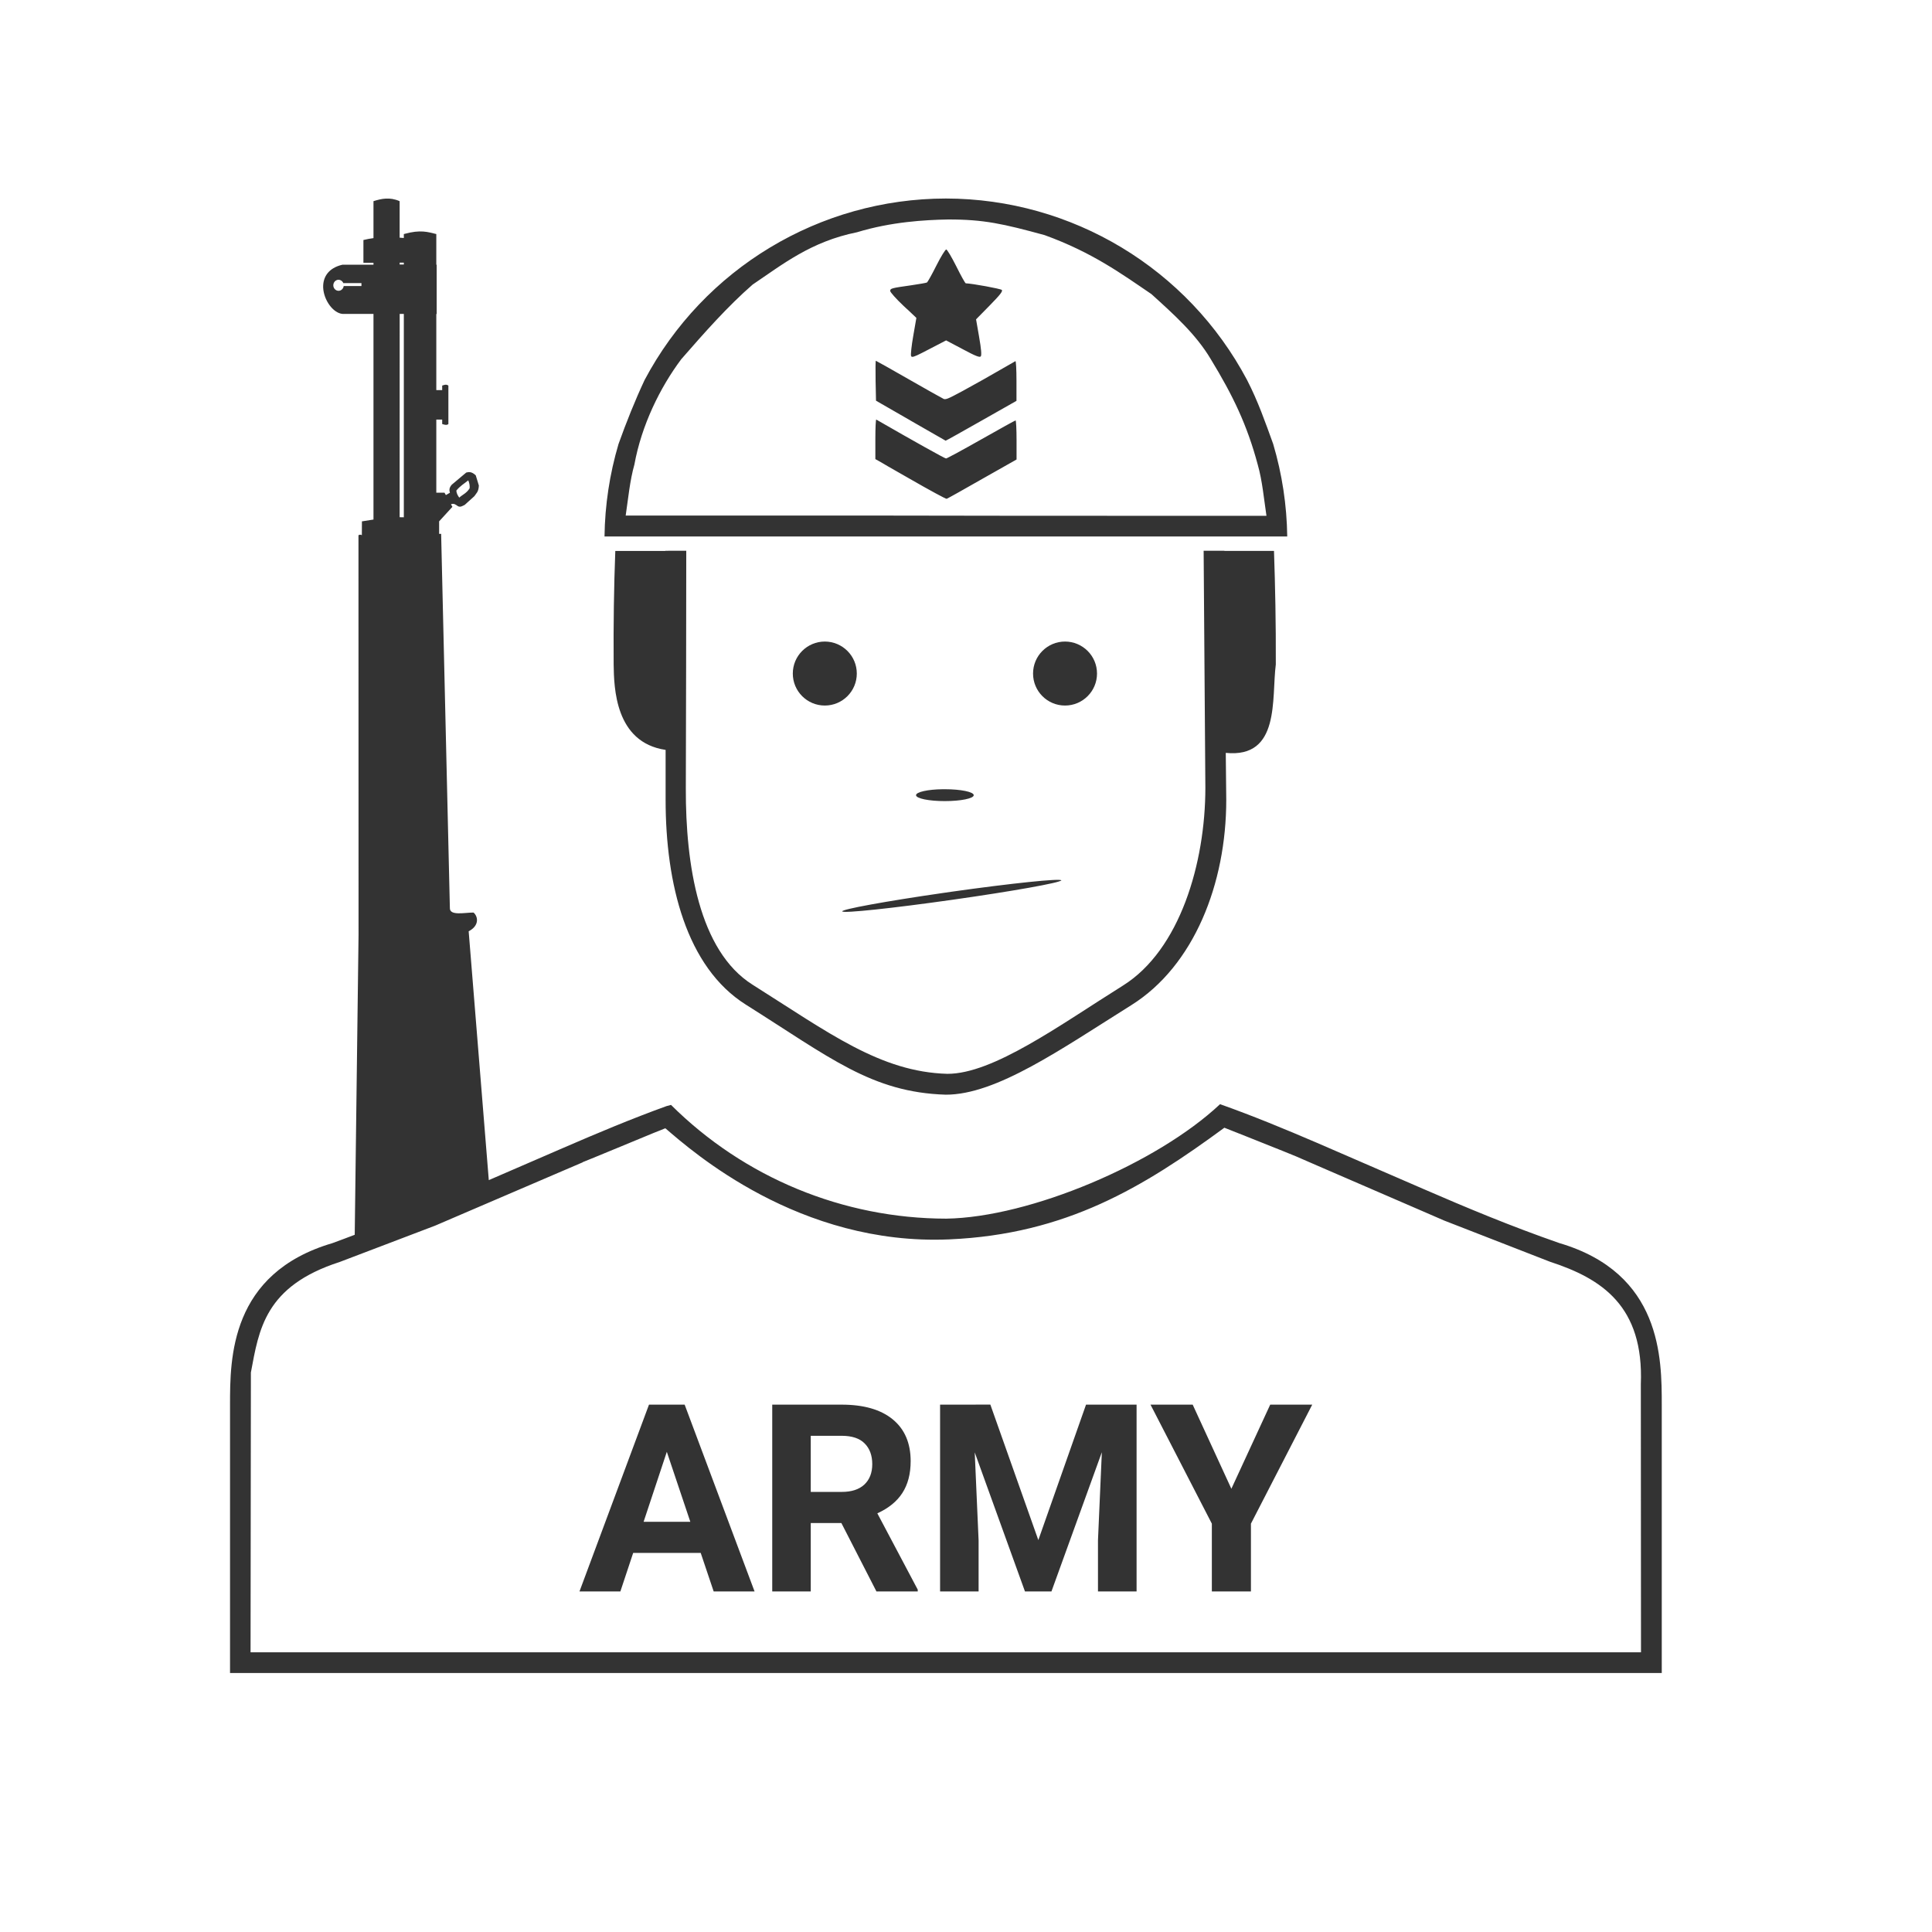 <svg width="48" height="48" viewBox="0 0 48 48" fill="none" xmlns="http://www.w3.org/2000/svg">
<path fill-rule="evenodd" clip-rule="evenodd" d="M23.502 4.932C20.364 4.935 17.485 6.67 16.015 9.441C15.777 9.949 15.564 10.482 15.367 11.031C15.146 11.777 15.029 12.55 15.019 13.328H31.981C31.971 12.55 31.853 11.777 31.632 11.031C31.44 10.501 31.256 9.971 30.983 9.441C29.514 6.671 26.637 4.937 23.501 4.932L23.502 4.932ZM9.586 4.934C9.479 4.939 9.379 4.967 9.279 4.998V5.916C9.196 5.927 9.113 5.942 9.029 5.963V6.529H9.279V6.576H8.51C8.149 6.659 8.022 6.895 8.029 7.139V7.143C8.042 7.456 8.276 7.779 8.51 7.799H9.279V12.908C9.183 12.923 9.088 12.938 8.992 12.953L8.99 13.297C8.958 13.274 8.932 13.286 8.906 13.297L8.908 23.229L8.813 30.678C8.626 30.746 8.451 30.818 8.26 30.885C5.715 31.634 5.715 33.752 5.715 34.904V41.566H41.286V34.904C41.286 33.751 41.287 31.635 38.742 30.884C37.531 30.463 36.434 30.004 35.369 29.542L32.717 28.392C31.922 28.051 31.129 27.723 30.312 27.433C28.747 28.904 25.594 30.245 23.509 30.277C20.946 30.274 18.488 29.258 16.671 27.451L16.562 27.48C15.687 27.796 14.835 28.155 13.98 28.525L12.144 29.32L11.644 23.137C11.912 22.999 11.881 22.773 11.765 22.672C11.549 22.671 11.171 22.76 11.177 22.56L10.96 13.264H10.91V12.955H10.908L11.24 12.592L11.204 12.529C11.24 12.514 11.278 12.507 11.345 12.553C11.424 12.624 11.482 12.571 11.544 12.545L11.785 12.328C11.83 12.257 11.892 12.223 11.897 12.062L11.82 11.81C11.72 11.715 11.651 11.723 11.584 11.74L11.223 12.043C11.152 12.126 11.162 12.184 11.178 12.242L11.078 12.3L11.043 12.24H10.84V10.424H10.986V10.535C11.04 10.55 11.095 10.573 11.14 10.535V9.58C11.083 9.539 11.035 9.565 10.986 9.58V9.692H10.84V7.801H10.849V6.577H10.84V5.815C10.633 5.766 10.454 5.697 10.033 5.815V5.913C9.999 5.91 9.964 5.909 9.929 5.905V4.998C9.806 4.944 9.693 4.928 9.586 4.934L9.586 4.934ZM23.549 5.453C24.442 5.45 24.93 5.562 25.955 5.842C27.132 6.27 27.85 6.792 28.607 7.307C29.158 7.806 29.714 8.303 30.082 8.924C30.627 9.819 30.983 10.55 31.25 11.551C31.361 11.941 31.401 12.387 31.465 12.816L25.201 12.814L21.808 12.809H15.545C15.608 12.38 15.65 11.933 15.761 11.543C15.94 10.559 16.402 9.624 16.926 8.924C17.499 8.267 18.074 7.615 18.699 7.07C19.442 6.57 20.146 6.001 21.293 5.77C22.144 5.511 22.974 5.464 23.549 5.453L23.549 5.453ZM23.51 6.197C23.486 6.198 23.376 6.375 23.265 6.596C23.155 6.817 23.048 7.006 23.031 7.018C23.014 7.028 22.838 7.059 22.637 7.088C22.143 7.158 22.117 7.165 22.117 7.229C22.117 7.259 22.262 7.423 22.441 7.592L22.545 7.689H22.547L22.767 7.898L22.69 8.342C22.647 8.585 22.623 8.81 22.635 8.842C22.64 8.853 22.645 8.863 22.659 8.865H22.662C22.706 8.87 22.808 8.82 23.08 8.678L23.506 8.457L23.92 8.676C24.24 8.848 24.341 8.886 24.367 8.854C24.379 8.839 24.382 8.792 24.375 8.713C24.369 8.634 24.352 8.523 24.326 8.373V8.371L24.25 7.934L24.498 7.682L24.59 7.588C24.85 7.323 24.919 7.234 24.889 7.203C24.859 7.173 24.16 7.045 23.994 7.039C23.98 7.039 23.875 6.851 23.76 6.619C23.644 6.388 23.531 6.197 23.508 6.197L23.51 6.197ZM9.93 6.525H10.033V6.572H9.929L9.93 6.525ZM8.402 6.951C8.405 6.951 8.408 6.951 8.41 6.951C8.462 6.951 8.509 6.983 8.529 7.033H8.98V7.106H8.539C8.531 7.174 8.475 7.225 8.41 7.225C8.339 7.224 8.281 7.163 8.281 7.088C8.281 7.016 8.334 6.956 8.402 6.951L8.402 6.951ZM9.93 7.799H10.033V12.852C9.998 12.852 9.963 12.849 9.929 12.85L9.93 7.799ZM21.76 8.963C21.752 8.963 21.749 9.185 21.754 9.459L21.764 9.955L22.623 10.449L22.625 10.451C23.096 10.723 23.488 10.947 23.494 10.949C23.5 10.951 23.898 10.728 24.379 10.455L25.254 9.959V9.457C25.254 9.182 25.242 8.964 25.228 8.973C24.545 9.367 24.178 9.573 23.922 9.711C23.759 9.798 23.611 9.878 23.549 9.9C23.495 9.92 23.466 9.921 23.447 9.912C23.405 9.893 23.011 9.671 22.572 9.42C22.133 9.168 21.767 8.963 21.76 8.963L21.76 8.963ZM21.771 10.424C21.758 10.416 21.748 10.632 21.748 10.906V11.406L21.918 11.502L22.064 11.588L22.617 11.904C23.093 12.178 23.5 12.398 23.519 12.393C23.54 12.387 23.938 12.165 24.404 11.898L25.256 11.416V10.93C25.256 10.663 25.244 10.445 25.232 10.445C25.221 10.445 24.835 10.658 24.377 10.918C23.919 11.177 23.525 11.391 23.504 11.391C23.474 11.391 22.708 10.964 21.771 10.424ZM11.634 11.934C11.66 11.996 11.675 12.061 11.668 12.131C11.593 12.254 11.495 12.286 11.41 12.363C11.379 12.316 11.345 12.275 11.338 12.188C11.426 12.078 11.534 12.014 11.634 11.934ZM16.529 13.684V13.688H15.287C15.253 14.572 15.239 15.503 15.246 16.508C15.255 17.08 15.278 18.445 16.537 18.631V19.875C16.537 21.959 17.052 24.029 18.529 24.959C20.619 26.274 21.656 27.14 23.496 27.197C24.756 27.201 26.367 26.062 28.105 24.974C29.668 23.996 30.466 21.948 30.466 19.875C30.463 19.485 30.458 19.095 30.454 18.705C31.814 18.842 31.588 17.357 31.697 16.508C31.701 15.483 31.682 14.569 31.652 13.687H30.419V13.683H29.904L29.947 19.57C29.947 21.445 29.313 23.602 27.9 24.486C26.328 25.47 24.674 26.683 23.535 26.679C21.871 26.632 20.589 25.657 18.699 24.466C17.363 23.626 17.034 21.478 17.039 19.594C17.044 17.623 17.05 15.653 17.05 13.683L16.529 13.684ZM20.492 15.939C20.053 15.94 19.697 16.295 19.697 16.734C19.697 17.173 20.053 17.529 20.492 17.529C20.931 17.529 21.287 17.173 21.287 16.734C21.287 16.295 20.931 15.94 20.492 15.939ZM26.46 15.939C26.021 15.94 25.666 16.295 25.666 16.734C25.666 17.173 26.021 17.529 26.46 17.529C26.899 17.529 27.255 17.173 27.255 16.734C27.255 16.295 26.899 15.94 26.46 15.939ZM23.424 19.608C23.046 19.612 22.755 19.679 22.759 19.757C22.761 19.838 23.081 19.904 23.475 19.903C23.87 19.903 24.19 19.838 24.192 19.757C24.195 19.675 23.873 19.608 23.475 19.608C23.458 19.608 23.441 19.608 23.424 19.608ZM26.38 21.87C26.38 21.87 26.368 21.872 26.368 21.872C26.368 21.872 26.38 21.872 26.38 21.872V21.87ZM26.368 21.872C26.352 21.818 25.141 21.943 23.639 22.155C23.575 22.163 23.51 22.175 23.446 22.183C22.009 22.39 20.904 22.593 20.925 22.643C20.951 22.696 22.173 22.566 23.667 22.354C25.149 22.144 26.34 21.931 26.368 21.872ZM30.419 28.018C30.419 28.018 31.319 28.373 31.881 28.6C32.13 28.701 32.198 28.729 32.198 28.729L32.715 28.954L35.368 30.102L35.877 30.323L38.51 31.348C39.794 31.767 40.843 32.447 40.766 34.391L40.77 41.051H6.225L6.233 34.421V34.101C6.433 33.035 6.577 31.954 8.438 31.354L10.813 30.45L11.327 30.229L13.979 29.091L14.476 28.878V28.874C14.476 28.878 16.241 28.147 16.241 28.147C16.541 28.032 16.523 28.025 16.538 28.038C17.191 28.598 19.852 30.954 23.585 30.792C26.494 30.665 28.41 29.492 30.419 28.018L30.419 28.018ZM16.124 34.898L14.397 39.539H15.413L15.731 38.582H17.409L17.731 39.539H18.747L17.01 34.898H16.124ZM19.186 34.898V39.539H20.143V37.84H20.904L21.775 39.539H22.801V39.494L21.797 37.598C22.075 37.472 22.282 37.304 22.418 37.094C22.556 36.881 22.625 36.617 22.625 36.301C22.625 35.855 22.477 35.508 22.18 35.264C21.882 35.019 21.458 34.898 20.91 34.898L19.186 34.898ZM23.356 34.898V39.539H24.313V38.269L24.217 36.084L25.465 39.539H26.123L27.375 36.08L27.279 38.269V39.539H28.238V34.898H26.982L25.797 38.263L24.605 34.897L23.356 34.898ZM28.584 34.898L30.108 37.855V39.539H31.079V37.855L32.602 34.898H31.558L30.593 36.988L29.632 34.898H28.584ZM20.143 35.672H20.911C21.168 35.672 21.358 35.736 21.481 35.861C21.607 35.987 21.671 36.158 21.671 36.377C21.671 36.591 21.605 36.761 21.473 36.885C21.341 37.006 21.155 37.066 20.915 37.066H20.143V35.672ZM16.567 36.07L17.151 37.809H15.99L16.567 36.07Z" fill="#333333"/>
</svg>
